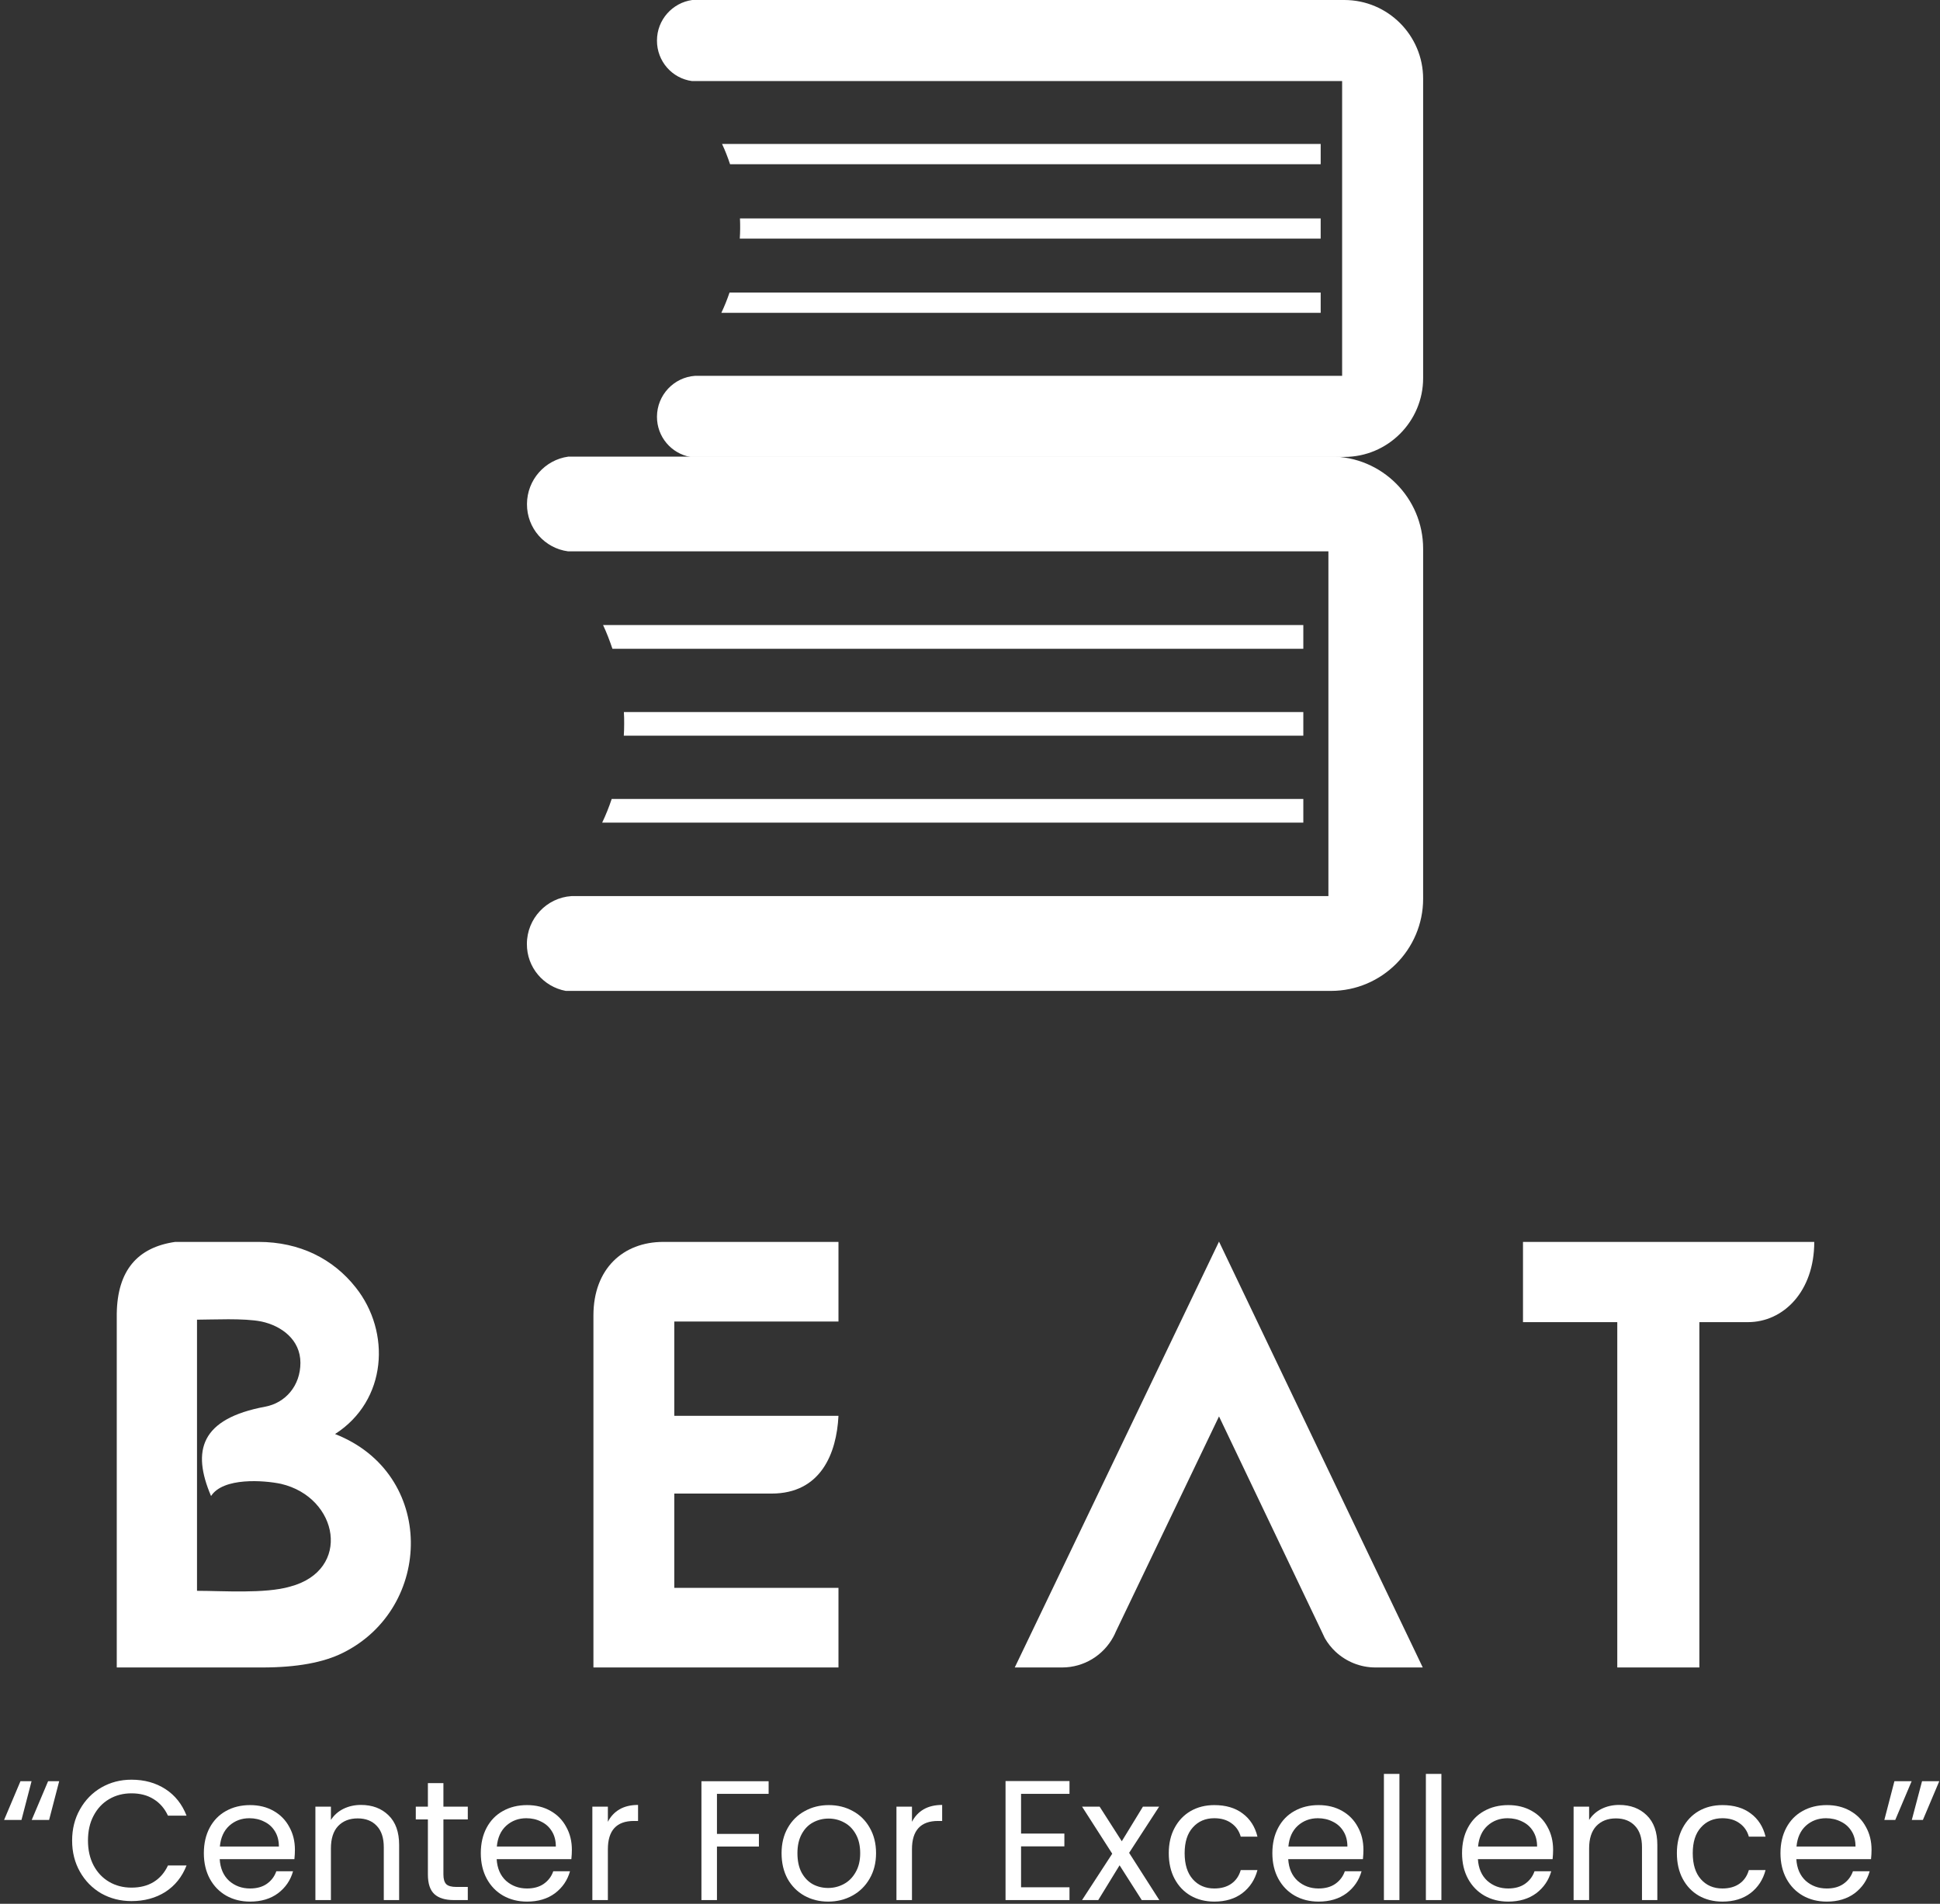 <svg width="216" height="212" viewBox="0 0 216 212" fill="none" xmlns="http://www.w3.org/2000/svg">
<rect x="0" y="0" width="216" height="212" fill="#333333" stroke="none"/>
<path d="M210.924 198.354H212.842L211.019 202.664H209.804L210.924 198.354ZM214 198.354H215.918L214.095 202.664H212.861L214 198.354Z" fill="white"/>
<path d="M208.378 205.987C208.378 206.316 208.359 206.664 208.321 207.031H200.004C200.067 208.057 200.416 208.86 201.048 209.443C201.694 210.012 202.472 210.297 203.384 210.297C204.131 210.297 204.751 210.126 205.245 209.784C205.751 209.43 206.105 208.962 206.308 208.379H208.169C207.89 209.379 207.333 210.196 206.498 210.829C205.662 211.449 204.624 211.759 203.384 211.759C202.397 211.759 201.51 211.538 200.726 211.095C199.953 210.652 199.346 210.025 198.903 209.215C198.46 208.392 198.238 207.443 198.238 206.367C198.238 205.291 198.453 204.348 198.884 203.538C199.314 202.727 199.916 202.107 200.688 201.677C201.472 201.234 202.371 201.012 203.384 201.012C204.371 201.012 205.245 201.227 206.004 201.658C206.764 202.088 207.346 202.683 207.751 203.443C208.169 204.189 208.378 205.038 208.378 205.987ZM206.593 205.626C206.593 204.968 206.447 204.405 206.156 203.936C205.865 203.455 205.466 203.095 204.96 202.854C204.466 202.601 203.916 202.474 203.308 202.474C202.435 202.474 201.688 202.753 201.067 203.31C200.46 203.867 200.112 204.639 200.023 205.626H206.593Z" fill="white"/>
<path d="M186.705 206.367C186.705 205.291 186.92 204.354 187.35 203.557C187.781 202.746 188.376 202.12 189.135 201.677C189.907 201.234 190.787 201.012 191.774 201.012C193.053 201.012 194.104 201.322 194.926 201.943C195.762 202.563 196.312 203.424 196.578 204.525H194.718C194.54 203.892 194.192 203.392 193.673 203.025C193.167 202.658 192.534 202.474 191.774 202.474C190.787 202.474 189.99 202.816 189.382 203.5C188.774 204.17 188.471 205.126 188.471 206.367C188.471 207.62 188.774 208.588 189.382 209.272C189.99 209.955 190.787 210.297 191.774 210.297C192.534 210.297 193.167 210.12 193.673 209.765C194.18 209.411 194.528 208.905 194.718 208.246H196.578C196.3 209.31 195.743 210.164 194.907 210.81C194.072 211.443 193.028 211.759 191.774 211.759C190.787 211.759 189.907 211.538 189.135 211.095C188.376 210.652 187.781 210.025 187.35 209.215C186.92 208.405 186.705 207.455 186.705 206.367Z" fill="white"/>
<path d="M180.275 200.993C181.541 200.993 182.566 201.379 183.351 202.151C184.136 202.911 184.528 204.012 184.528 205.455V211.588H182.819V205.702C182.819 204.664 182.56 203.873 182.041 203.329C181.522 202.772 180.813 202.493 179.914 202.493C179.003 202.493 178.275 202.778 177.73 203.348C177.199 203.917 176.933 204.746 176.933 205.835V211.588H175.205V201.183H176.933V202.664C177.275 202.132 177.737 201.721 178.319 201.43C178.914 201.139 179.566 200.993 180.275 200.993Z" fill="white"/>
<path d="M172.924 205.987C172.924 206.316 172.905 206.664 172.867 207.031H164.551C164.614 208.057 164.962 208.86 165.595 209.443C166.241 210.012 167.019 210.297 167.931 210.297C168.677 210.297 169.298 210.126 169.791 209.784C170.298 209.43 170.652 208.962 170.855 208.379H172.715C172.437 209.379 171.88 210.196 171.045 210.829C170.209 211.449 169.171 211.759 167.931 211.759C166.943 211.759 166.057 211.538 165.272 211.095C164.5 210.652 163.893 210.025 163.45 209.215C163.007 208.392 162.785 207.443 162.785 206.367C162.785 205.291 163 204.348 163.431 203.538C163.861 202.727 164.462 202.107 165.234 201.677C166.019 201.234 166.918 201.012 167.931 201.012C168.918 201.012 169.791 201.227 170.551 201.658C171.31 202.088 171.893 202.683 172.298 203.443C172.716 204.189 172.924 205.038 172.924 205.987ZM171.14 205.626C171.14 204.968 170.994 204.405 170.703 203.936C170.412 203.455 170.013 203.095 169.507 202.854C169.013 202.601 168.462 202.474 167.855 202.474C166.981 202.474 166.234 202.753 165.614 203.31C165.007 203.867 164.658 204.639 164.57 205.626H171.14Z" fill="white"/>
<path d="M160.486 197.538V211.588H158.758V197.538H160.486Z" fill="white"/>
<path d="M155.813 197.538V211.588H154.085V197.538H155.813Z" fill="white"/>
<path d="M151.804 205.987C151.804 206.316 151.785 206.664 151.748 207.031H143.431C143.494 208.057 143.842 208.86 144.475 209.443C145.121 210.012 145.899 210.297 146.811 210.297C147.558 210.297 148.178 210.126 148.672 209.784C149.178 209.43 149.532 208.962 149.735 208.379H151.596C151.317 209.379 150.76 210.196 149.925 210.829C149.089 211.449 148.051 211.759 146.811 211.759C145.823 211.759 144.937 211.538 144.153 211.095C143.38 210.652 142.773 210.025 142.33 209.215C141.887 208.392 141.665 207.443 141.665 206.367C141.665 205.291 141.88 204.348 142.311 203.538C142.741 202.727 143.342 202.107 144.115 201.677C144.899 201.234 145.798 201.012 146.811 201.012C147.798 201.012 148.672 201.227 149.431 201.658C150.191 202.088 150.773 202.683 151.178 203.443C151.596 204.189 151.804 205.038 151.804 205.987ZM150.02 205.626C150.02 204.968 149.874 204.405 149.583 203.936C149.292 203.455 148.893 203.095 148.387 202.854C147.893 202.601 147.342 202.474 146.735 202.474C145.861 202.474 145.115 202.753 144.494 203.31C143.887 203.867 143.539 204.639 143.45 205.626H150.02Z" fill="white"/>
<path d="M130.132 206.367C130.132 205.291 130.347 204.354 130.777 203.557C131.208 202.746 131.803 202.12 132.562 201.677C133.334 201.234 134.214 201.012 135.201 201.012C136.48 201.012 137.531 201.322 138.353 201.943C139.189 202.563 139.739 203.424 140.005 204.525H138.144C137.967 203.892 137.619 203.392 137.1 203.025C136.594 202.658 135.961 202.474 135.201 202.474C134.214 202.474 133.417 202.816 132.809 203.5C132.201 204.17 131.898 205.126 131.898 206.367C131.898 207.62 132.201 208.588 132.809 209.272C133.417 209.955 134.214 210.297 135.201 210.297C135.961 210.297 136.594 210.12 137.1 209.765C137.606 209.411 137.955 208.905 138.144 208.246H140.005C139.727 209.31 139.17 210.164 138.334 210.81C137.499 211.443 136.455 211.759 135.201 211.759C134.214 211.759 133.334 211.538 132.562 211.095C131.803 210.652 131.208 210.025 130.777 209.215C130.347 208.405 130.132 207.455 130.132 206.367Z" fill="white"/>
<path d="M127.122 211.588L124.654 207.715L122.28 211.588H120.476L123.837 206.424L120.476 201.183H122.432L124.9 205.038L127.255 201.183H129.059L125.717 206.329L129.078 211.588H127.122Z" fill="white"/>
<path d="M113.685 199.759V204.183H118.507V205.607H113.685V210.164H119.077V211.588H111.957V198.335H119.077V199.759H113.685Z" fill="white"/>
<path d="M101.539 202.873C101.843 202.278 102.273 201.816 102.83 201.487C103.4 201.158 104.09 200.993 104.9 200.993V202.778H104.444C102.508 202.778 101.539 203.829 101.539 205.93V211.588H99.811V201.183H101.539V202.873Z" fill="white"/>
<path d="M92.204 211.759C91.229 211.759 90.343 211.538 89.546 211.095C88.761 210.652 88.141 210.025 87.685 209.215C87.242 208.392 87.02 207.443 87.02 206.367C87.02 205.303 87.248 204.367 87.704 203.557C88.172 202.734 88.805 202.107 89.603 201.677C90.4 201.234 91.293 201.012 92.28 201.012C93.267 201.012 94.16 201.234 94.957 201.677C95.755 202.107 96.381 202.727 96.837 203.538C97.305 204.348 97.54 205.291 97.54 206.367C97.54 207.443 97.299 208.392 96.818 209.215C96.35 210.025 95.71 210.652 94.9 211.095C94.09 211.538 93.192 211.759 92.204 211.759ZM92.204 210.24C92.824 210.24 93.407 210.095 93.951 209.803C94.495 209.512 94.932 209.076 95.261 208.493C95.603 207.911 95.774 207.202 95.774 206.367C95.774 205.531 95.609 204.822 95.28 204.24C94.951 203.658 94.521 203.227 93.989 202.949C93.457 202.658 92.881 202.512 92.261 202.512C91.628 202.512 91.046 202.658 90.514 202.949C89.995 203.227 89.578 203.658 89.261 204.24C88.945 204.822 88.786 205.531 88.786 206.367C88.786 207.215 88.938 207.93 89.242 208.512C89.558 209.095 89.976 209.531 90.495 209.822C91.014 210.101 91.584 210.24 92.204 210.24Z" fill="white"/>
<path d="M85.579 198.354V199.759H79.826V204.221H84.497V205.626H79.826V211.588H78.098V198.354H85.579Z" fill="white"/>
<path d="M67.681 202.873C67.984 202.278 68.415 201.816 68.972 201.487C69.541 201.158 70.231 200.993 71.041 200.993V202.778H70.586C68.649 202.778 67.681 203.829 67.681 205.93V211.588H65.953V201.183H67.681V202.873Z" fill="white"/>
<path d="M63.672 205.987C63.672 206.316 63.653 206.664 63.615 207.031H55.299C55.362 208.057 55.71 208.86 56.343 209.443C56.988 210.012 57.767 210.297 58.678 210.297C59.425 210.297 60.045 210.126 60.539 209.784C61.045 209.43 61.4 208.962 61.602 208.379H63.463C63.185 209.379 62.628 210.196 61.792 210.829C60.957 211.449 59.919 211.759 58.678 211.759C57.691 211.759 56.805 211.538 56.02 211.095C55.248 210.652 54.64 210.025 54.197 209.215C53.754 208.392 53.533 207.443 53.533 206.367C53.533 205.291 53.748 204.348 54.178 203.538C54.609 202.727 55.21 202.107 55.982 201.677C56.767 201.234 57.666 201.012 58.678 201.012C59.666 201.012 60.539 201.227 61.299 201.658C62.058 202.088 62.64 202.683 63.045 203.443C63.463 204.189 63.672 205.038 63.672 205.987ZM61.887 205.626C61.887 204.968 61.742 204.405 61.45 203.936C61.159 203.455 60.761 203.095 60.254 202.854C59.761 202.601 59.21 202.474 58.602 202.474C57.729 202.474 56.982 202.753 56.362 203.31C55.754 203.867 55.406 204.639 55.318 205.626H61.887Z" fill="white"/>
<path d="M49.37 202.607V208.74C49.37 209.247 49.477 209.607 49.692 209.823C49.907 210.025 50.281 210.126 50.813 210.126H52.085V211.588H50.528C49.566 211.588 48.844 211.367 48.363 210.924C47.882 210.481 47.642 209.753 47.642 208.74V202.607H46.294V201.183H47.642V198.563H49.37V201.183H52.085V202.607H49.37Z" fill="white"/>
<path d="M40.186 200.993C41.452 200.993 42.477 201.379 43.262 202.151C44.047 202.911 44.44 204.012 44.44 205.455V211.588H42.731V205.702C42.731 204.664 42.471 203.873 41.952 203.329C41.433 202.772 40.724 202.493 39.826 202.493C38.914 202.493 38.186 202.778 37.642 203.348C37.11 203.917 36.845 204.746 36.845 205.835V211.588H35.117V201.183H36.845V202.664C37.186 202.132 37.648 201.721 38.231 201.43C38.826 201.139 39.477 200.993 40.186 200.993Z" fill="white"/>
<path d="M32.836 205.987C32.836 206.316 32.817 206.664 32.779 207.031H24.462C24.526 208.057 24.874 208.86 25.507 209.443C26.152 210.012 26.931 210.297 27.842 210.297C28.589 210.297 29.209 210.126 29.703 209.784C30.209 209.43 30.564 208.962 30.766 208.379H32.627C32.349 209.379 31.791 210.196 30.956 210.829C30.121 211.449 29.083 211.759 27.842 211.759C26.855 211.759 25.969 211.538 25.184 211.095C24.412 210.652 23.804 210.025 23.361 209.215C22.918 208.392 22.697 207.443 22.697 206.367C22.697 205.291 22.912 204.348 23.342 203.538C23.773 202.727 24.374 202.107 25.146 201.677C25.931 201.234 26.829 201.012 27.842 201.012C28.829 201.012 29.703 201.227 30.462 201.658C31.222 202.088 31.804 202.683 32.209 203.443C32.627 204.189 32.836 205.038 32.836 205.987ZM31.051 205.626C31.051 204.968 30.905 204.405 30.614 203.936C30.323 203.455 29.924 203.095 29.418 202.854C28.924 202.601 28.374 202.474 27.766 202.474C26.893 202.474 26.146 202.753 25.526 203.31C24.918 203.867 24.57 204.639 24.481 205.626H31.051Z" fill="white"/>
<path d="M8.03 204.962C8.03 203.67 8.321 202.512 8.903 201.487C9.485 200.449 10.276 199.639 11.276 199.057C12.289 198.474 13.409 198.183 14.637 198.183C16.08 198.183 17.34 198.531 18.416 199.227C19.492 199.924 20.276 200.911 20.77 202.189H18.701C18.333 201.392 17.802 200.778 17.106 200.348C16.422 199.917 15.599 199.702 14.637 199.702C13.713 199.702 12.884 199.917 12.15 200.348C11.416 200.778 10.84 201.392 10.422 202.189C10.004 202.974 9.795 203.898 9.795 204.962C9.795 206.012 10.004 206.936 10.422 207.734C10.84 208.519 11.416 209.126 12.15 209.557C12.884 209.987 13.713 210.202 14.637 210.202C15.599 210.202 16.422 209.993 17.106 209.576C17.802 209.145 18.333 208.531 18.701 207.734H20.77C20.276 209 19.492 209.981 18.416 210.677C17.34 211.36 16.08 211.702 14.637 211.702C13.409 211.702 12.289 211.417 11.276 210.848C10.276 210.265 9.485 209.462 8.903 208.436C8.321 207.411 8.03 206.253 8.03 204.962Z" fill="white"/>
<path d="M2.392 202.664H0.456L2.278 198.354H3.513L2.392 202.664ZM5.468 202.664H3.532L5.354 198.354H6.589L5.468 202.664Z" fill="white"/>
<path d="M148.189 50.85H63.269C60.688 51.205 58.684 53.431 58.674 56.124C58.654 58.826 60.648 61.053 63.249 61.397H147.905V99.788H63.624C60.861 99.97 58.674 102.288 58.664 105.102C58.644 107.723 60.516 109.889 62.996 110.345H148.189C153.847 110.345 158.452 105.739 158.452 100.081V61.103C158.452 55.446 153.857 50.84 148.189 50.84V50.85Z" fill="white"/>
<path d="M145.112 69.606V72.248H68.189C67.885 71.347 67.551 70.466 67.147 69.606H145.102H145.112Z" fill="white"/>
<path d="M145.112 79.282V81.924H69.454C69.484 81.488 69.495 81.043 69.495 80.608C69.495 80.172 69.495 79.727 69.464 79.292H145.102L145.112 79.282Z" fill="white"/>
<path d="M145.112 88.968V91.609H67.045C67.45 90.759 67.804 89.879 68.108 88.968H145.112Z" fill="white"/>
<path d="M149.676 0H77.075C74.868 0.304 73.147 2.206 73.147 4.514C73.137 6.822 74.838 8.735 77.054 9.028H149.433V41.852H77.388C75.03 42.014 73.158 43.988 73.147 46.397C73.137 48.634 74.737 50.496 76.852 50.881H149.676C154.514 50.881 158.452 46.944 158.452 42.105V8.775C158.452 3.937 154.524 0 149.676 0Z" fill="white"/>
<path d="M147.045 16.033V18.29H81.285C81.032 17.521 80.739 16.762 80.394 16.033H147.045Z" fill="white"/>
<path d="M147.044 24.312V26.57H82.368C82.388 26.205 82.409 25.821 82.409 25.446C82.409 25.072 82.409 24.697 82.388 24.323H147.055L147.044 24.312Z" fill="white"/>
<path d="M147.045 32.581V34.839H80.314C80.658 34.11 80.962 33.361 81.225 32.581H147.055H147.045Z" fill="white"/>
<path d="M37.305 159.691C43.125 155.96 43.536 148.315 39.61 143.374C37.1 140.19 33.38 138.296 28.781 138.296H19.504C15.305 138.901 13.069 141.48 13 146.284V185.686H29.181C33.038 185.686 36.016 185.138 38.184 184.054C48.271 179.045 48.545 164.085 37.305 159.691ZM32.296 176.682C29.523 177.493 24.788 177.15 21.935 177.15V146.957C23.635 146.957 27.15 146.763 29.112 147.162C31.349 147.641 33.449 149.193 33.449 151.761C33.449 154.328 31.76 156.234 29.523 156.645C22.346 157.991 21.33 161.517 23.498 166.595C24.856 164.496 29.386 164.838 31.28 165.237C37.716 166.732 39.2 174.857 32.296 176.682Z" fill="white"/>
<path d="M93.356 147.162V138.296H73.855C69.393 138.296 66.072 141.274 66.072 146.489V185.686H93.356V176.819H75.076V166.321H85.904C91.393 166.321 93.15 161.848 93.356 157.66H75.076V147.162H93.356Z" fill="white"/>
<path d="M157.577 183.94L152.214 172.746L135.725 138.262L119.191 172.746L113.816 183.951L112.983 185.686H118.244C120.72 185.686 122.865 184.305 123.961 182.274C124.063 182.091 124.155 181.897 124.234 181.703L135.725 157.729L147.125 181.612L147.501 182.411C147.832 182.993 148.243 183.506 148.722 183.951C149.886 185.024 151.438 185.686 153.15 185.686H158.41L157.577 183.94Z" fill="white"/>
<path d="M169.57 138.296V147.231H180.068V185.686H189.208V147.231H194.617C198.543 147.231 202 143.842 202 138.296H169.57Z" fill="white"/>
</svg>
